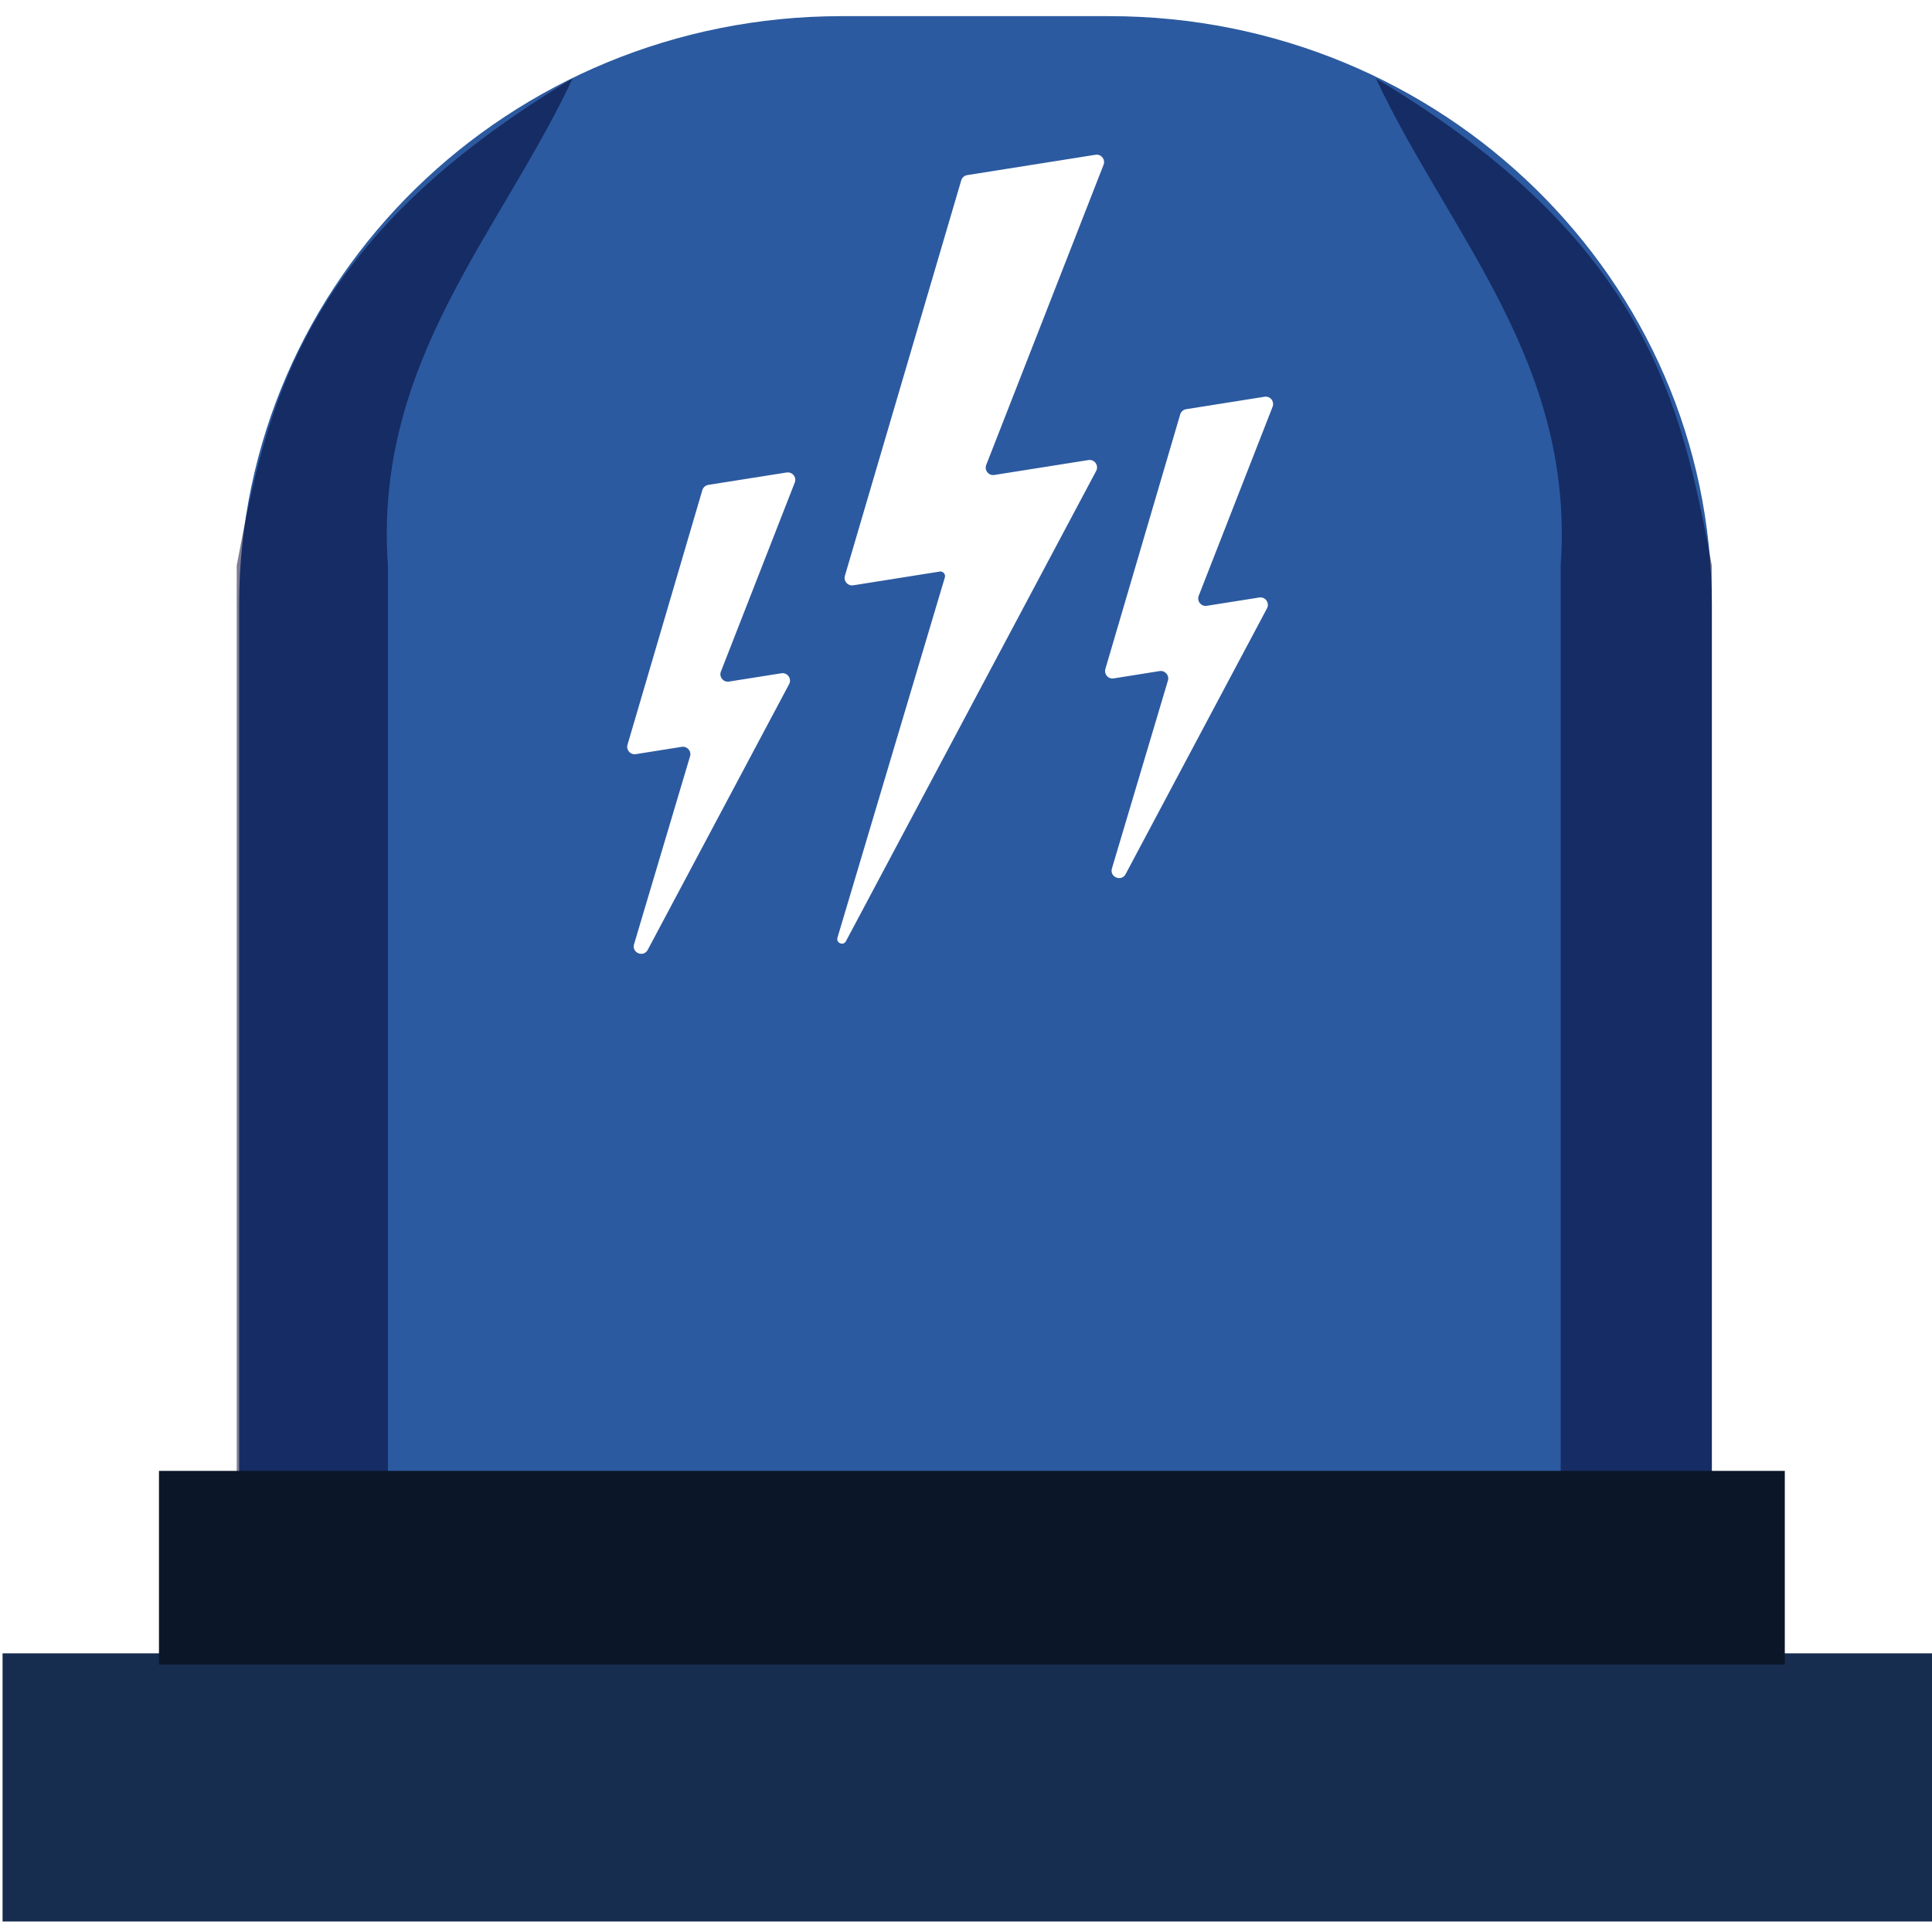 <?xml version="1.0" encoding="UTF-8" standalone="no"?>
<!-- Created with Inkscape (http://www.inkscape.org/) -->

<svg
   xmlns:dc="http://purl.org/dc/elements/1.1/"
   xmlns:cc="http://creativecommons.org/ns#"
   xmlns:rdf="http://www.w3.org/1999/02/22-rdf-syntax-ns#"
   xmlns:svg="http://www.w3.org/2000/svg"
   xmlns="http://www.w3.org/2000/svg"
   xmlns:sodipodi="http://sodipodi.sourceforge.net/DTD/sodipodi-0.dtd"
   xmlns:inkscape="http://www.inkscape.org/namespaces/inkscape"
   id="svg2906"
   width="64"
   height="64"
   version="1.0"
   sodipodi:docname="folder-download.svg"
   inkscape:version="0.92.3 (2405546, 2018-03-11)">
  <sodipodi:namedview
     pagecolor="#ffffff"
     bordercolor="#666666"
     borderopacity="1"
     objecttolerance="10"
     gridtolerance="10"
     guidetolerance="10"
     inkscape:pageopacity="0"
     inkscape:pageshadow="2"
     inkscape:window-width="1366"
     inkscape:window-height="690"
     id="namedview47"
     showgrid="false"
     inkscape:zoom="2.6958446"
     inkscape:cx="-67.472989"
     inkscape:cy="37.912047"
     inkscape:window-x="0"
     inkscape:window-y="28"
     inkscape:window-maximized="1"
     inkscape:current-layer="svg2906"
     showguides="true"
     inkscape:guide-bbox="true" />
  <defs
     id="defs2908">
    <radialGradient
       id="radialGradient2904"
       cx="3"
       cy="5.017"
       r="21"
       gradientTransform="matrix(-1.7093e-8 2.28 -2.895 -1.9417e-8 16.801 2.29)"
       gradientUnits="userSpaceOnUse">
      <stop
         id="stop3486"
         style="stop-color:#bdbdbd"
         offset="0" />
      <stop
         id="stop3488"
         style="stop-color:#d0d0d0"
         offset="1" />
    </radialGradient>
    <linearGradient
       id="linearGradient2902"
       x1="62.989"
       x2="62.989"
       y1="13.183"
       y2="16.19"
       gradientTransform="matrix(1.341 0 0 1.33 -68.673 -1.51)"
       gradientUnits="userSpaceOnUse">
      <stop
         id="stop6406"
         style="stop-color:#f9f9f9"
         offset="0" />
      <stop
         id="stop6408"
         style="stop-color:#c9c9c9"
         offset="1" />
    </linearGradient>
    <radialGradient
       id="radialGradient2880"
       cx="605.71"
       cy="486.65"
       r="117.14"
       gradientTransform="matrix(-.032 0 0 .037 23.363 25.412)"
       gradientUnits="userSpaceOnUse">
      <stop
         id="stop2681"
         offset="0" />
      <stop
         id="stop2683"
         style="stop-opacity:0"
         offset="1" />
    </radialGradient>
    <radialGradient
       id="radialGradient2878"
       cx="605.71"
       cy="486.65"
       r="117.14"
       gradientTransform="matrix(.032 0 0 .037 24.637 25.412)"
       gradientUnits="userSpaceOnUse">
      <stop
         id="stop2675"
         offset="0" />
      <stop
         id="stop2677"
         style="stop-opacity:0"
         offset="1" />
    </radialGradient>
    <linearGradient
       id="linearGradient2876"
       x1="302.86"
       x2="302.86"
       y1="366.65"
       y2="609.51"
       gradientTransform="matrix(.083 0 0 .037 -5.941 25.412)"
       gradientUnits="userSpaceOnUse">
      <stop
         id="stop2667"
         style="stop-opacity:0"
         offset="0" />
      <stop
         id="stop2669"
         offset=".5" />
      <stop
         id="stop2671"
         style="stop-opacity:0"
         offset="1" />
    </linearGradient>
    <linearGradient
       id="linearGradient2895"
       x1="82.453"
       x2="65.34"
       y1="45.114"
       y2="15.944"
       gradientTransform="matrix(1.341 0 0 1.327 -72.463 -1.603)"
       gradientUnits="userSpaceOnUse">
      <stop
         id="stop3624-5"
         style="stop-color:#bb2b12"
         offset="0" />
      <stop
         id="stop3626-7"
         style="stop-color:#cd7233"
         offset="1" />
    </linearGradient>
    <radialGradient
       id="radialGradient2893"
       cx="63.969"
       cy="14.113"
       r="23.097"
       gradientTransform="matrix(2.098 -1.262e-7 8.2824e-8 1.347 -115.97 9.354)"
       gradientUnits="userSpaceOnUse">
      <stop
         id="stop3618-2"
         style="stop-color:#edb763"
         offset="0" />
      <stop
         id="stop2559"
         style="stop-color:#de7f32"
         offset=".5" />
      <stop
         id="stop3620-1"
         style="stop-color:#d24413"
         offset="1" />
    </radialGradient>
    <linearGradient
       id="linearGradient2890"
       x1="22.935"
       x2="22.809"
       y1="49.629"
       y2="36.658"
       gradientTransform="matrix(1.535 0 0 1.327 -5.021 -.049)"
       gradientUnits="userSpaceOnUse">
      <stop
         id="stop2661"
         style="stop-color:#0a0a0a;stop-opacity:.498"
         offset="0" />
      <stop
         id="stop2663"
         style="stop-color:#0a0a0a;stop-opacity:0"
         offset="1" />
    </linearGradient>
    <radialGradient
       id="radialGradient2887"
       cx="7.265"
       cy="8.302"
       r="20.98"
       gradientTransform="matrix(0 1.607 -2.182 0 34.686 9.285)"
       gradientUnits="userSpaceOnUse">
      <stop
         id="stop2693"
         style="stop-color:#fff;stop-opacity:.4"
         offset="0" />
      <stop
         id="stop2695"
         style="stop-color:#fff;stop-opacity:0"
         offset="1" />
    </radialGradient>
    <linearGradient
       id="linearGradient2884"
       x1="11.566"
       x2="15.215"
       y1="22.292"
       y2="33.955"
       gradientTransform="matrix(1.341 0 0 1.33 -.373 -1.31)"
       gradientUnits="userSpaceOnUse">
      <stop
         id="stop2687"
         style="stop-color:#fff;stop-opacity:.275"
         offset="0" />
      <stop
         id="stop2689"
         style="stop-color:#fff;stop-opacity:.078"
         offset="1" />
    </linearGradient>
  </defs>
  <path
     style="fill:#2c5aa0;stroke-width:0.939"
     d="M 27.879 0.535 C 16.856 0.535 7.922 9.267 7.922 20.045 L 7.922 52.561 L 56.707 52.561 L 56.707 20.045 C 56.707 9.268 47.773 0.535 36.75 0.535 L 27.879 0.535 z M 36.289 5.127 C 36.477 5.097 36.626 5.282 36.557 5.459 L 32.67 15.402 C 32.601 15.579 32.75 15.764 32.938 15.734 L 36.057 15.24 C 36.257 15.208 36.408 15.42 36.312 15.6 L 28.023 31.178 C 27.937 31.341 27.689 31.239 27.742 31.062 L 31.299 19.129 C 31.331 19.021 31.24 18.916 31.129 18.934 L 28.264 19.389 C 28.085 19.417 27.937 19.25 27.988 19.076 L 31.842 5.975 C 31.869 5.883 31.945 5.816 32.039 5.801 L 36.289 5.127 z M 41.889 13.143 C 42.077 13.113 42.226 13.298 42.156 13.475 L 39.709 19.736 C 39.64 19.913 39.789 20.098 39.977 20.068 L 41.715 19.793 C 41.916 19.761 42.066 19.973 41.971 20.152 L 37.287 28.957 C 37.148 29.219 36.749 29.054 36.834 28.77 L 38.689 22.545 C 38.741 22.371 38.593 22.202 38.414 22.23 L 36.891 22.473 C 36.712 22.501 36.566 22.334 36.617 22.16 L 39.096 13.727 C 39.123 13.635 39.199 13.57 39.293 13.555 L 41.889 13.143 z M 26.059 15.652 C 26.246 15.623 26.397 15.807 26.328 15.984 L 23.881 22.246 C 23.812 22.423 23.961 22.608 24.148 22.578 L 25.885 22.303 C 26.085 22.271 26.236 22.483 26.141 22.662 L 21.457 31.465 C 21.317 31.727 20.919 31.564 21.004 31.279 L 22.859 25.053 C 22.911 24.879 22.763 24.712 22.584 24.74 L 21.062 24.982 C 20.884 25.011 20.736 24.843 20.787 24.67 L 23.266 16.236 C 23.292 16.145 23.371 16.077 23.465 16.062 L 26.059 15.652 z "
     id="path6" />
  <path
     style="opacity:0.51;fill:#00002b;fill-opacity:1;stroke:none;stroke-width:1px;stroke-linecap:butt;stroke-linejoin:miter;stroke-opacity:1"
     d="M 56.707,49.151 V 18.734 C 55.698,13.355 54.565,7.976 45.579,2.598 c 2.427,5.17 6.592,9.405 6.121,16.136 v 30.417 z"
     id="path906"
     inkscape:connector-curvature="0"
     sodipodi:nodetypes="cccccc" />
  <path
     style="opacity:0.51;fill:#00002b;fill-opacity:1;stroke:none;stroke-width:1px;stroke-linecap:butt;stroke-linejoin:miter;stroke-opacity:1"
     d="M 7.842,49.151 V 18.734 C 8.851,13.355 9.984,7.976 18.97,2.598 16.543,7.768 12.378,12.002 12.85,18.734 V 49.151 Z"
     id="path906-7"
     inkscape:connector-curvature="0"
     sodipodi:nodetypes="cccccc" />
  <rect
     id="rect2"
     height="8.883"
     width="64.219"
     style="fill:#162d50;stroke-width:0.802"
     y="54.769"
     x="0.085" />
  <rect
     id="rect4"
     height="6.415"
     width="53.858"
     style="fill:#0b1728;stroke-width:0.802"
     y="48.725"
     x="5.266" />
</svg>
